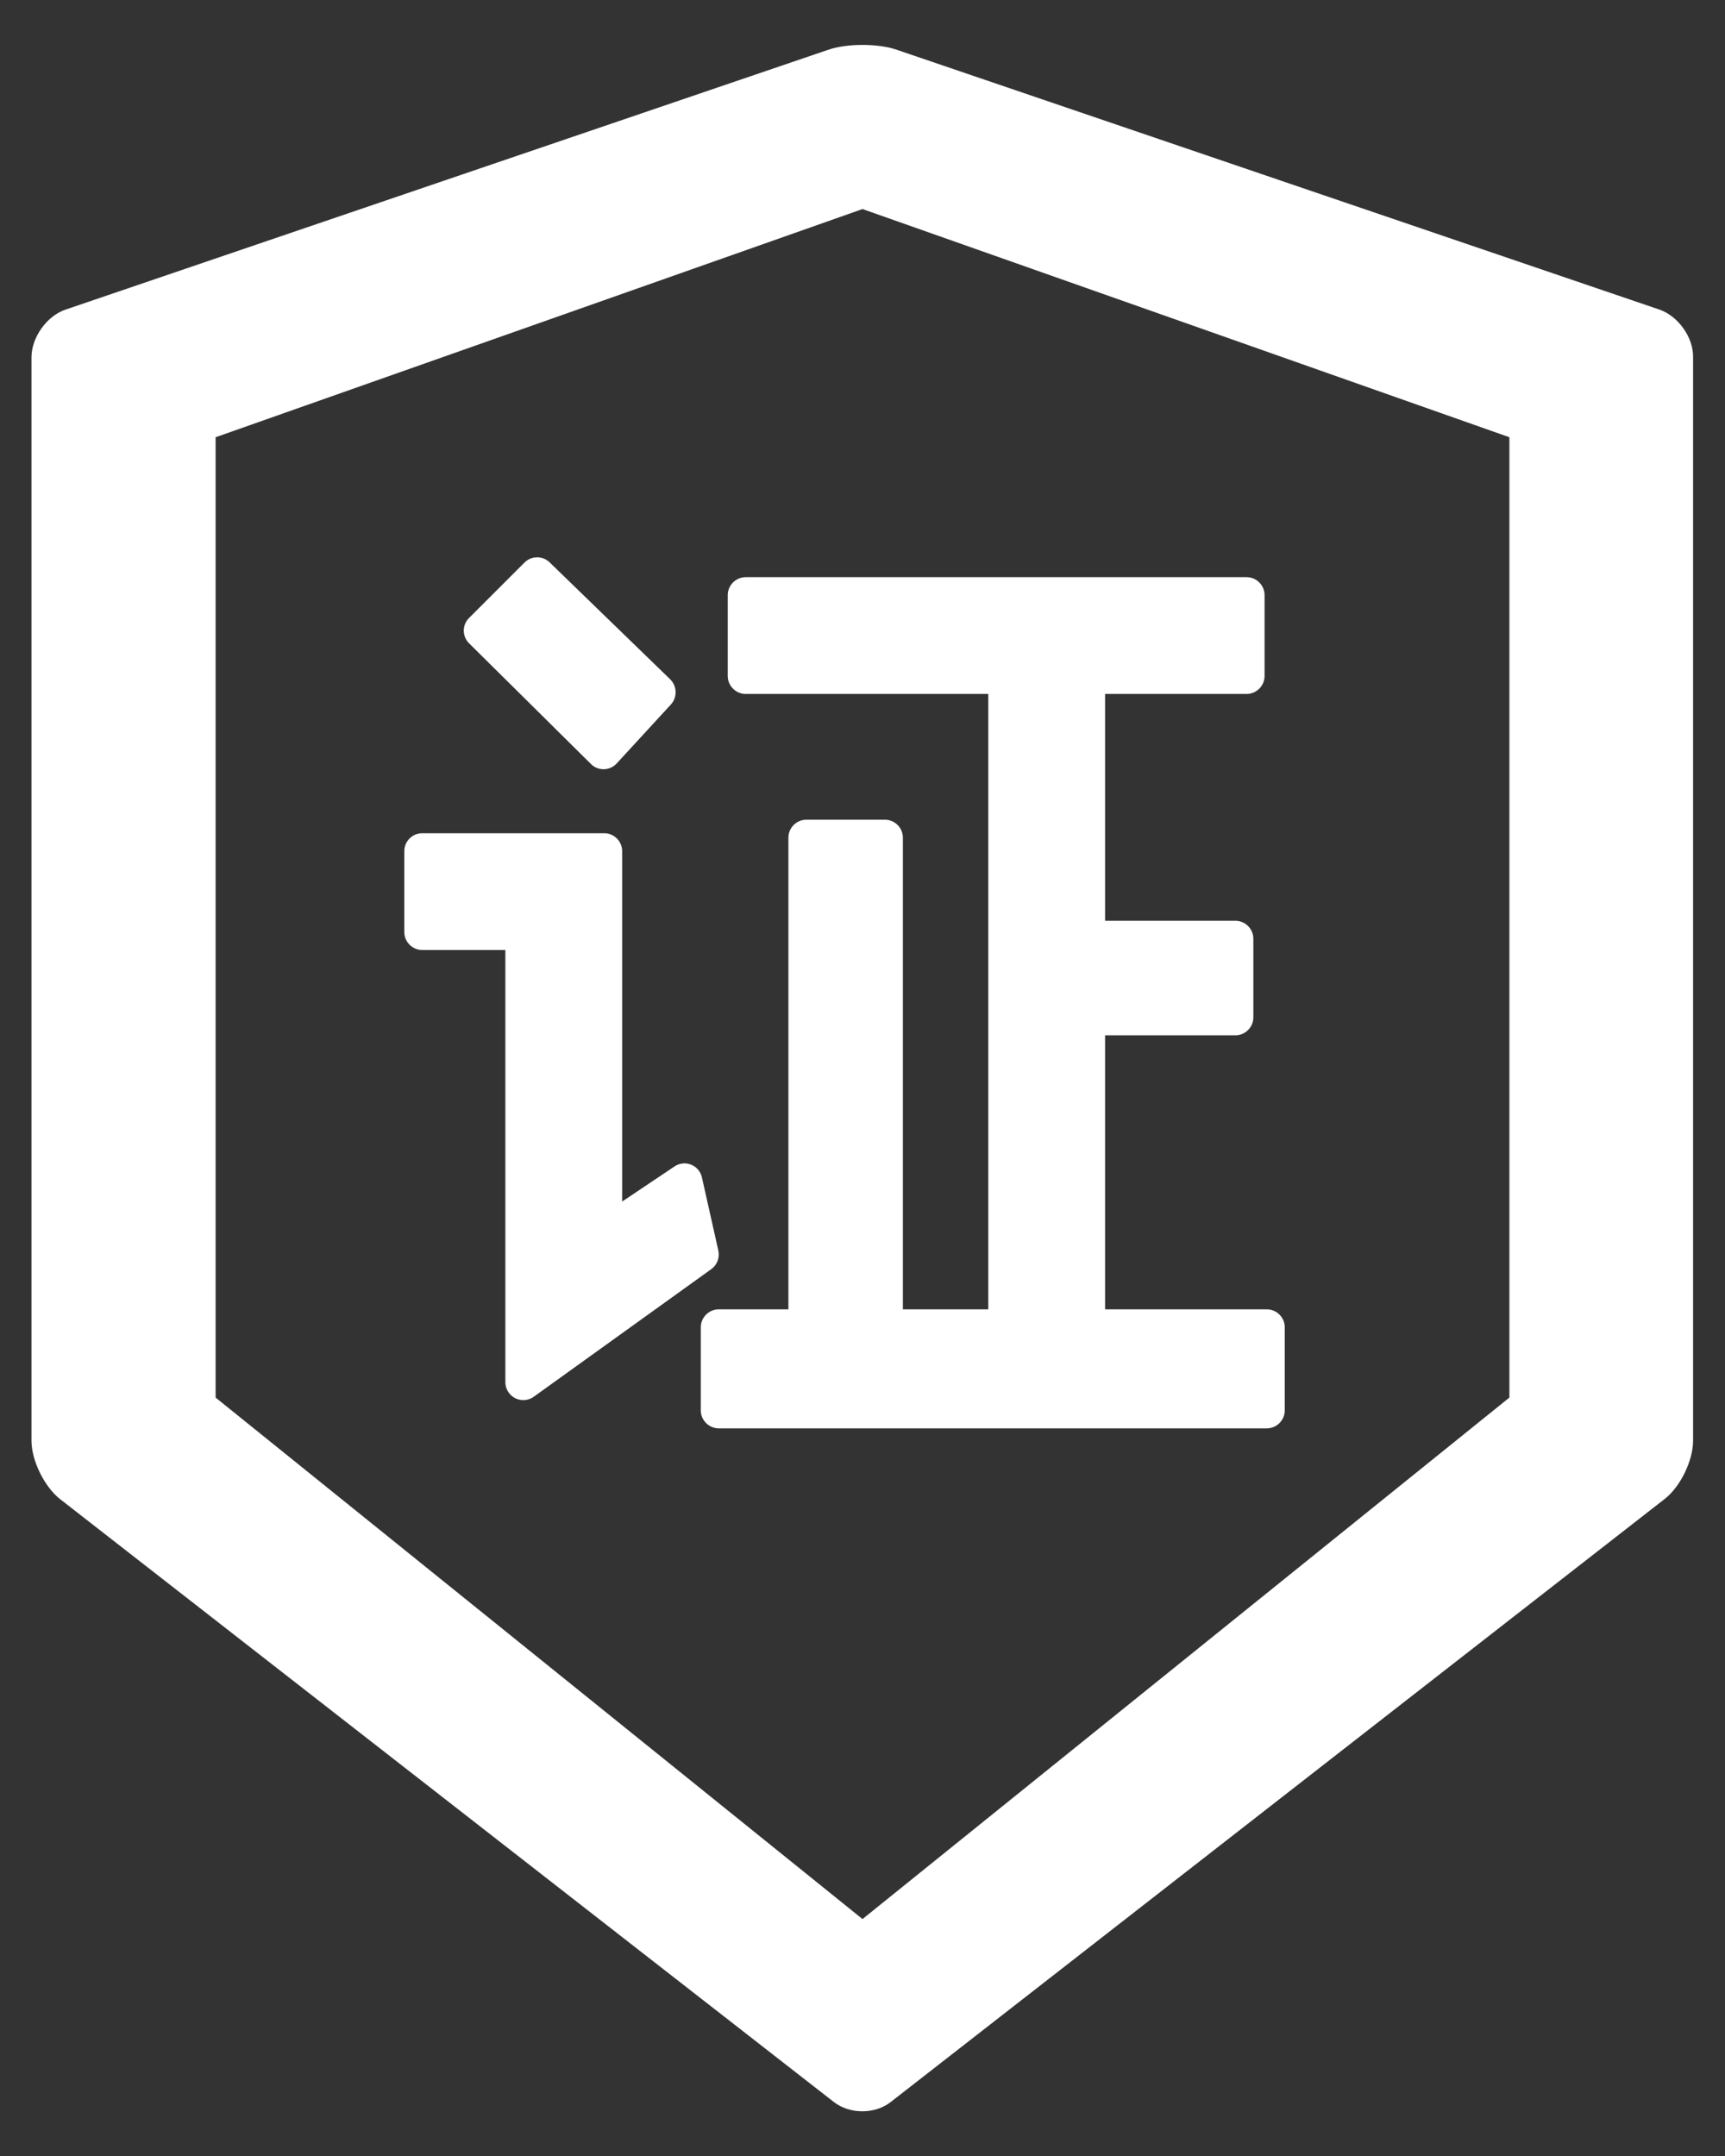 ﻿<?xml version="1.0" encoding="utf-8"?>
<svg version="1.1" xmlns:xlink="http://www.w3.org/1999/xlink" width="24px" height="30px" xmlns="http://www.w3.org/2000/svg">
  <rect width="100%" height="100%" fill="#333333" stroke="none"/>
  <g transform="matrix(1 0 0 1 -296 -2563 )">
    <path d="M 9.897 17.659  C 9.978 17.6  10.016 17.5  9.994 17.4  L 9.766 16.384  C 9.759 16.353  9.747 16.325  9.731 16.3  C 9.653 16.184  9.5 16.153  9.384 16.231  L 8.656 16.719  L 8.656 11.844  C 8.656 11.706  8.544 11.594  8.406 11.594  L 5.875 11.594  C 5.737 11.594  5.625 11.706  5.625 11.844  L 5.625 12.969  C 5.625 13.106  5.737 13.219  5.875 13.219  L 7.031 13.219  L 7.031 19.231  C 7.031 19.284  7.047 19.334  7.078 19.378  C 7.159 19.491  7.316 19.516  7.428 19.434  L 9.897 17.659  Z M 6.528 8.953  L 8.222 10.631  L 8.228 10.637  C 8.328 10.731  8.488 10.725  8.581 10.622  L 9.334 9.803  C 9.425 9.703  9.422 9.55  9.325 9.453  L 7.647 7.825  C 7.55 7.731  7.394 7.731  7.297 7.828  L 6.525 8.6  C 6.428 8.697  6.428 8.856  6.528 8.953  Z M 23.556 4.972  C 23.562 4.697  23.35 4.4  23.091 4.309  L 12.472 0.691  C 12.344 0.647  12.172 0.625  12 0.625  C 11.828 0.625  11.656 0.647  11.528 0.691  L 0.909 4.309  C 0.65 4.397  0.438 4.697  0.438 4.972  L 0.438 20.047  C 0.438 20.322  0.616 20.684  0.831 20.856  L 11.603 29.25  C 11.713 29.334  11.853 29.378  11.997 29.378  C 12.141 29.378  12.284 29.334  12.391 29.25  L 23.163 20.856  C 23.378 20.688  23.556 20.325  23.556 20.047  L 23.556 4.972  Z M 21 6.084  L 21 19.447  L 12 26.703  L 3 19.447  L 3 6.084  L 12 2.909  L 21 6.084  Z M 10.375 8.031  C 10.238 8.031  10.125 8.144  10.125 8.281  L 10.125 9.406  C 10.125 9.544  10.238 9.656  10.375 9.656  L 13.75 9.656  L 13.75 18.219  L 12.562 18.219  L 12.562 11.656  C 12.562 11.519  12.45 11.406  12.312 11.406  L 11.219 11.406  C 11.081 11.406  10.969 11.519  10.969 11.656  L 10.969 18.219  L 10 18.219  C 9.863 18.219  9.75 18.331  9.75 18.469  L 9.75 19.625  C 9.75 19.762  9.863 19.875  10 19.875  L 17.625 19.875  C 17.762 19.875  17.875 19.762  17.875 19.625  L 17.875 18.469  C 17.875 18.331  17.762 18.219  17.625 18.219  L 15.375 18.219  L 15.375 14.406  L 17.188 14.406  C 17.325 14.406  17.438 14.294  17.438 14.156  L 17.438 13.062  C 17.438 12.925  17.325 12.812  17.188 12.812  L 15.375 12.812  L 15.375 9.656  L 17.344 9.656  C 17.481 9.656  17.594 9.544  17.594 9.406  L 17.594 8.281  C 17.594 8.144  17.481 8.031  17.344 8.031  L 10.375 8.031  Z " fill-rule="nonzero" fill="#ffffff" stroke="none" transform="matrix(1 0 0 1 296 2563 )" />
  </g>
</svg>